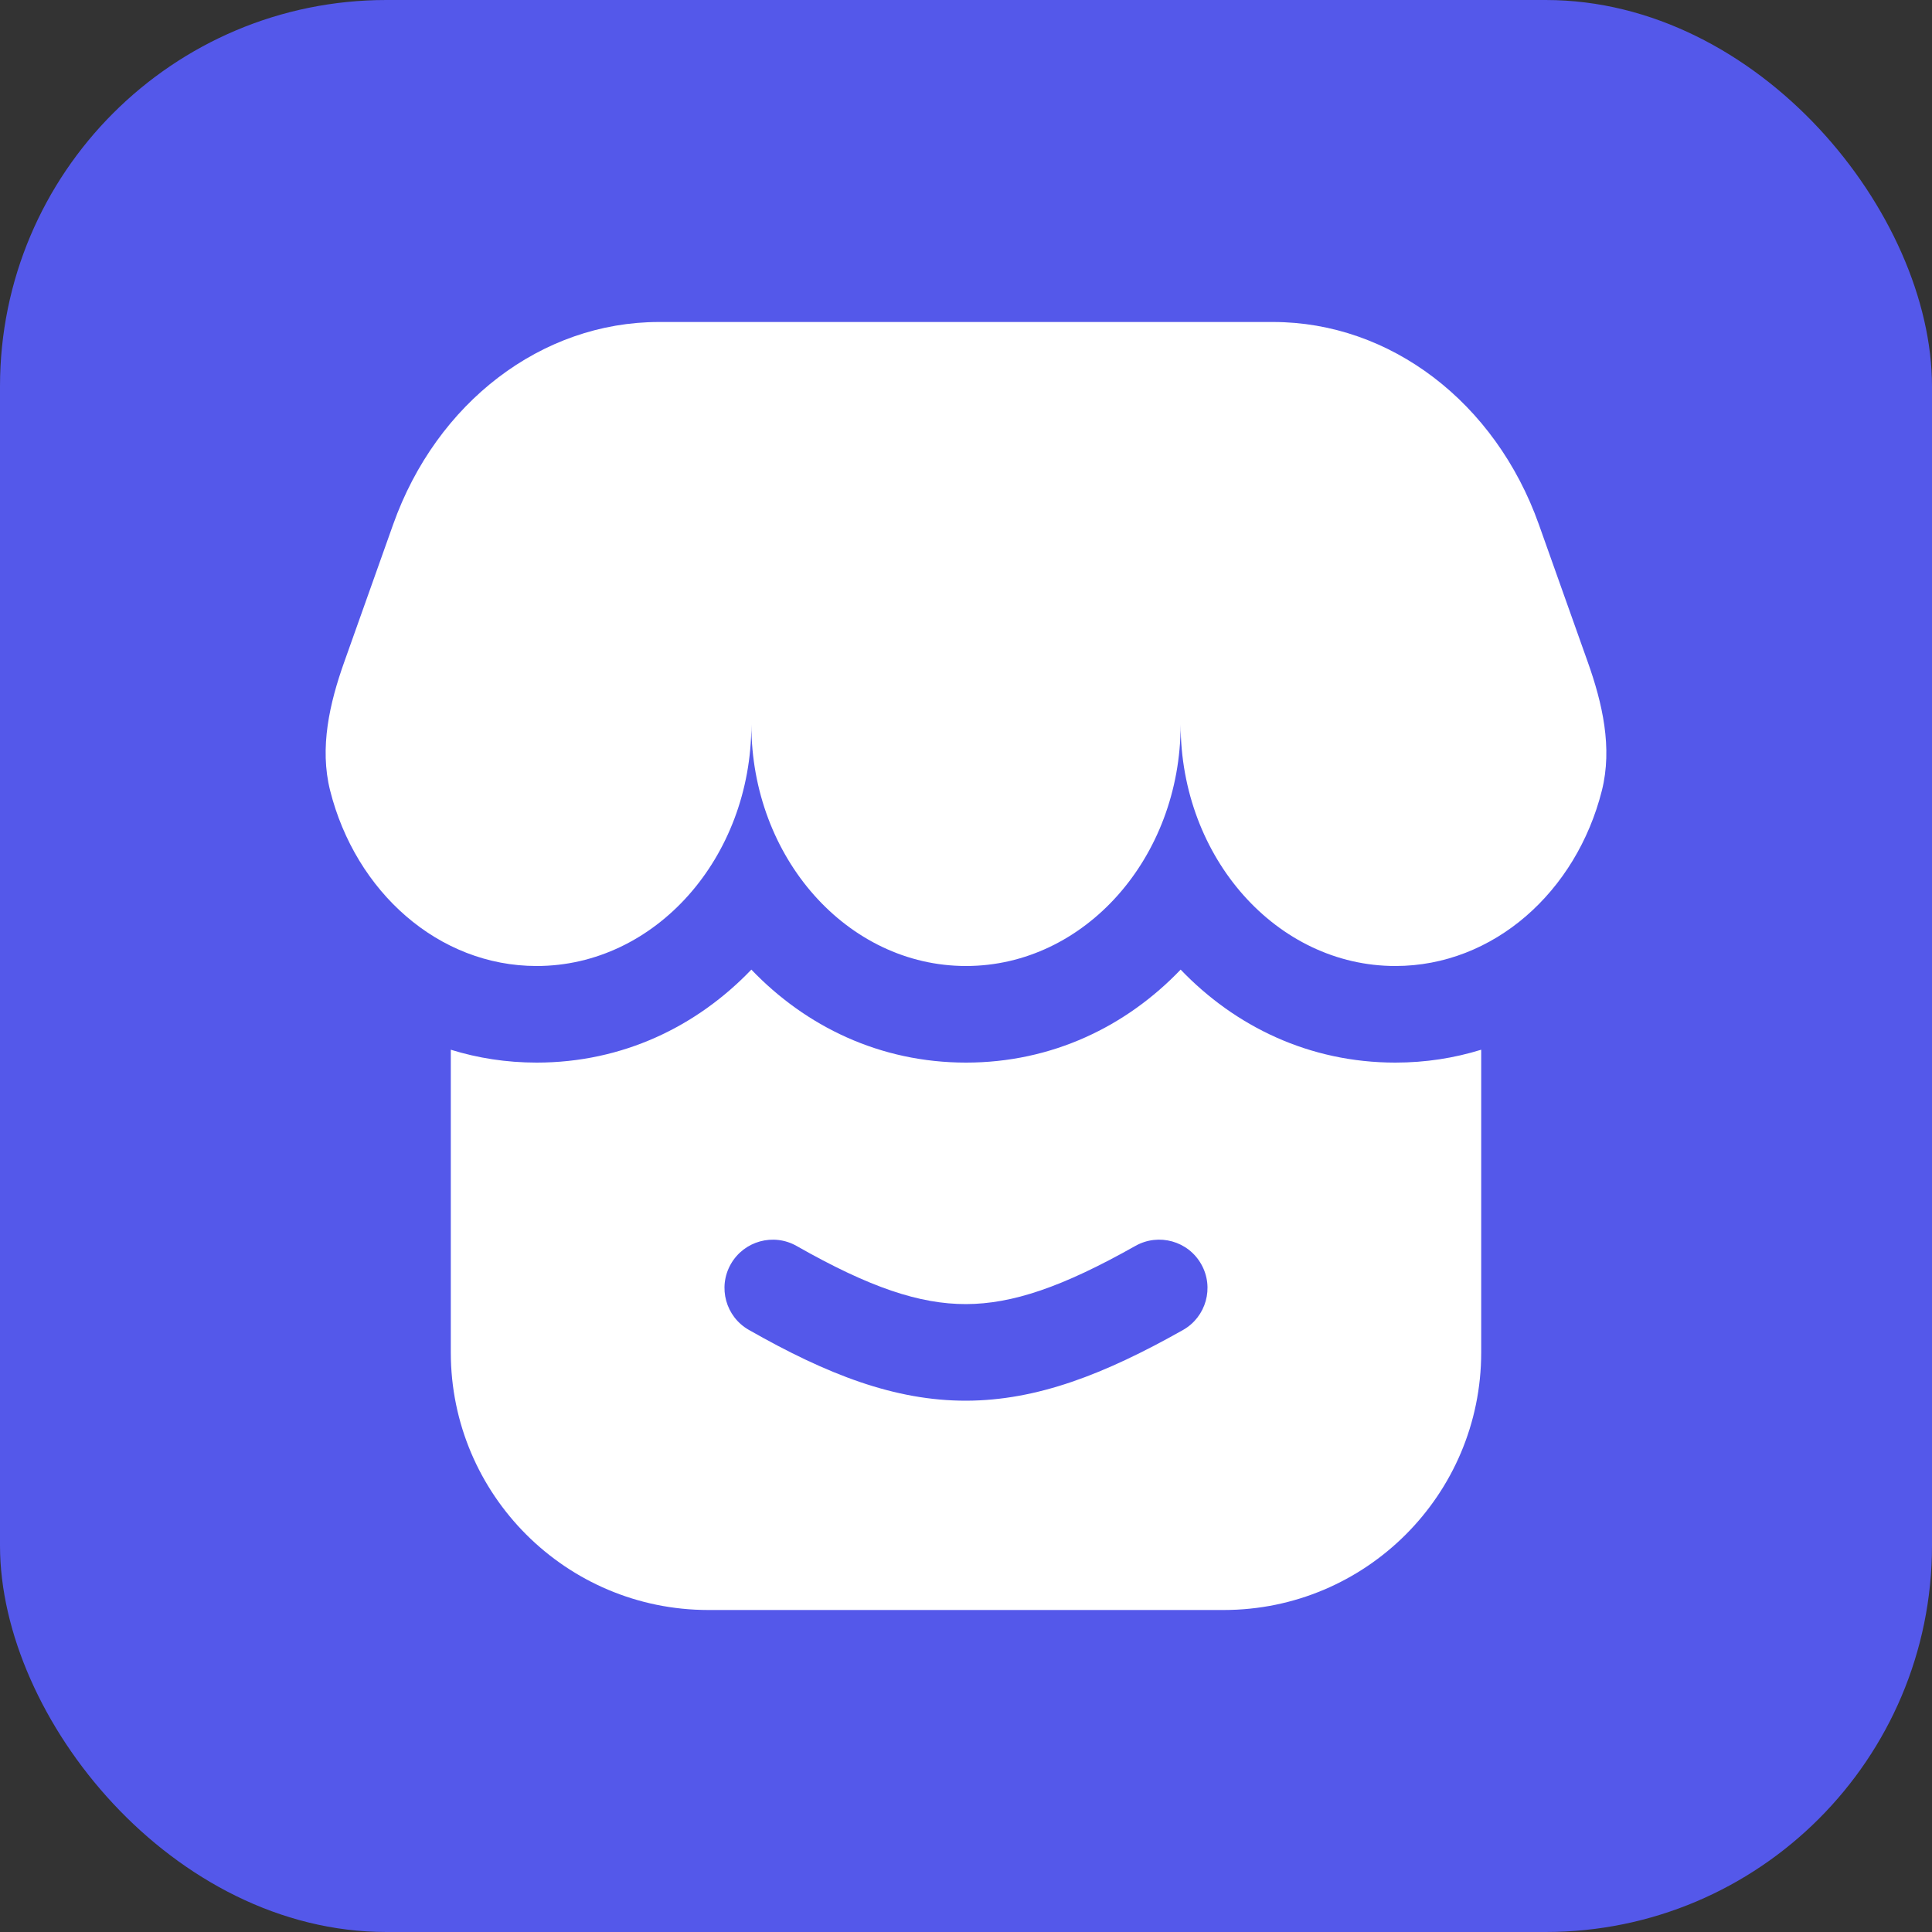 <svg width="30" height="30" viewBox="0 0 30 30" fill="none" xmlns="http://www.w3.org/2000/svg">
<rect x="0" y="0" width="30" height="30" fill="#333333" stroke="none"/>
<rect width="30" height="30" rx="6" fill="#5458EA"/>
<path fill-rule="evenodd" clip-rule="evenodd" d="M10.231 5H19.769C21.586 5 23.22 6.245 23.895 8.143L24.653 10.275C24.883 10.92 25.041 11.611 24.874 12.275C24.478 13.848 23.192 15 21.667 15C19.826 15 18.333 13.321 18.333 11.25C18.333 13.321 16.841 15 15 15C13.159 15 11.667 13.321 11.667 11.25C11.667 13.321 10.174 15 8.333 15C6.808 15 5.522 13.848 5.126 12.275C4.959 11.611 5.117 10.92 5.347 10.275L6.105 8.143C6.78 6.245 8.414 5 10.231 5ZM7 16.3V21C7 23.209 8.791 25 11 25H19C21.209 25 23 23.209 23 21V16.3C22.581 16.43 22.135 16.5 21.667 16.5C20.33 16.5 19.177 15.937 18.333 15.056C17.49 15.937 16.337 16.5 15 16.5C13.663 16.5 12.511 15.937 11.667 15.056C10.823 15.937 9.671 16.5 8.333 16.5C7.865 16.5 7.419 16.43 7 16.3ZM18.653 19.631C18.857 19.992 18.729 20.45 18.368 20.653C17.153 21.338 16.106 21.747 15.003 21.75C13.898 21.752 12.849 21.346 11.629 20.651C11.269 20.447 11.143 19.989 11.348 19.629C11.553 19.269 12.011 19.143 12.371 19.348C13.507 19.994 14.282 20.251 15 20.25C15.719 20.248 16.494 19.987 17.631 19.346C17.992 19.143 18.45 19.27 18.653 19.631Z" fill="white"/>
</svg>
